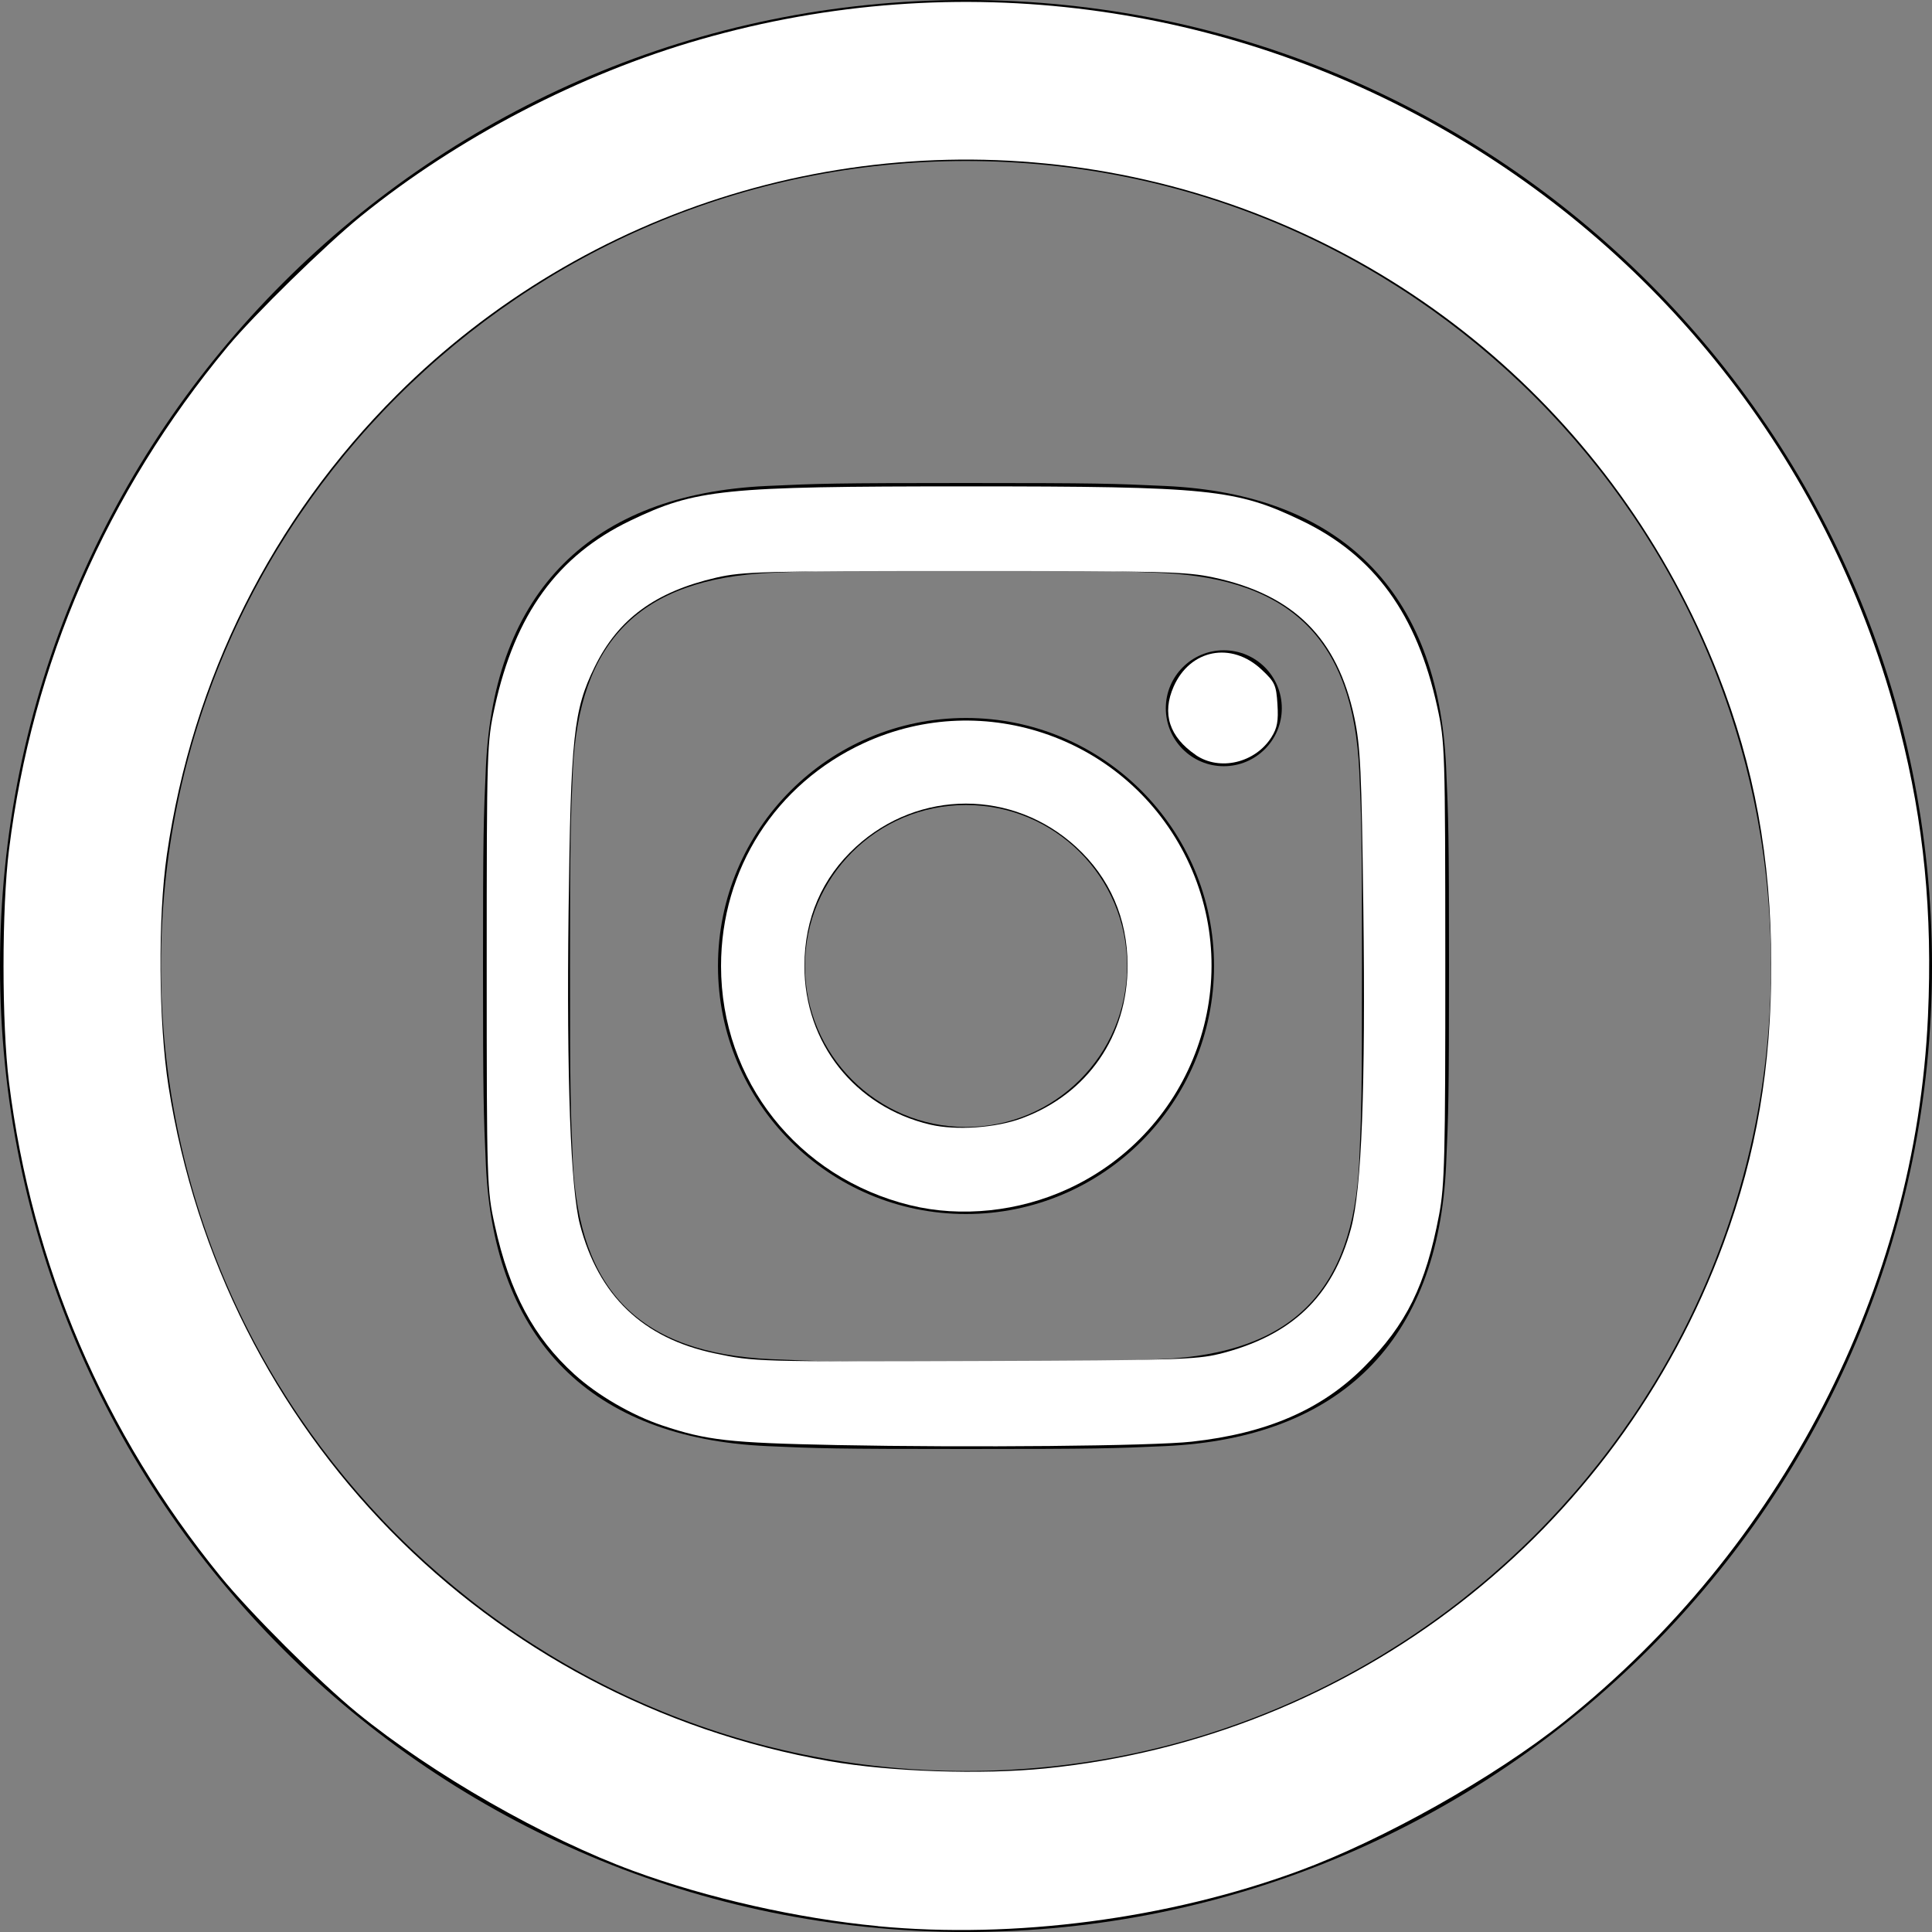 <?xml version="1.0" encoding="UTF-8" standalone="no"?>
<svg
   width="24"
   height="24"
   viewBox="0 0 24 24"
   version="1.1"
   id="svg87"
   sodipodi:docname="instagram.svg"
   inkscape:version="1.1.2 (0a00cf5339, 2022-02-04)"
   xmlns:inkscape="http://www.inkscape.org/namespaces/inkscape"
   xmlns:sodipodi="http://sodipodi.sourceforge.net/DTD/sodipodi-0.dtd"
   xmlns="http://www.w3.org/2000/svg"
   xmlns:svg="http://www.w3.org/2000/svg">
  <rect x="0" y="0" width="24" height="24" fill="#808080" stroke="none"/>
  <defs
     id="defs91" />
  <sodipodi:namedview
     id="namedview89"
     pagecolor="#ffffff"
     bordercolor="#666666"
     borderopacity="1.0"
     inkscape:pageshadow="2"
     inkscape:pageopacity="0.0"
     inkscape:pagecheckerboard="0"
     showgrid="false"
     inkscape:zoom="22.416667"
     inkscape:cx="27.270794"
     inkscape:cy="12.280587"
     inkscape:window-width="1920"
     inkscape:window-height="1008"
     inkscape:window-x="0"
     inkscape:window-y="0"
     inkscape:window-maximized="1"
     inkscape:current-layer="svg87" />
  <path
     d="M12 2c5.514 0 10 4.486 10 10s-4.486 10-10 10-10-4.486-10-10 4.486-10 10-10zm0-2c-6.627 0-12 5.373-12 12s5.373 12 12 12 12-5.373 12-12-5.373-12-12-12zm0 7.082c1.602 0 1.792.006 2.425.035 1.627.074 2.385.845 2.46 2.459.028.633.034.822.034 2.424s-.006 1.792-.034 2.424c-.075 1.613-.832 2.386-2.46 2.46-.633.028-.822.035-2.425.035-1.602 0-1.792-.006-2.424-.035-1.63-.075-2.385-.849-2.46-2.46-.028-.632-.035-.822-.035-2.424s.007-1.792.035-2.424c.074-1.615.832-2.386 2.46-2.46.632-.029.822-.034 2.424-.034zm0-1.082c-1.63 0-1.833.007-2.474.037-2.18.1-3.39 1.309-3.49 3.489-.029.641-.036.845-.036 2.474 0 1.63.007 1.834.036 2.474.1 2.179 1.31 3.39 3.49 3.49.641.029.844.036 2.474.036 1.63 0 1.834-.007 2.475-.036 2.176-.1 3.391-1.309 3.489-3.49.029-.64.036-.844.036-2.474 0-1.629-.007-1.833-.036-2.474-.098-2.177-1.309-3.39-3.489-3.489-.641-.03-.845-.037-2.475-.037zm0 2.919c-1.701 0-3.081 1.379-3.081 3.081s1.38 3.081 3.081 3.081 3.081-1.379 3.081-3.081c0-1.701-1.38-3.081-3.081-3.081zm0 5.081c-1.105 0-2-.895-2-2 0-1.104.895-2 2-2 1.104 0 2.001.895 2.001 2s-.897 2-2.001 2zm3.202-5.922c-.397 0-.72.322-.72.72 0 .397.322.72.72.72.398 0 .721-.322.721-.72 0-.398-.322-.72-.721-.72z"
     id="path85" />
  <path
     style="fill:#ffffff;stroke-width:0.045"
     d="M 10.907,23.927 C 9.915,23.833 8.779,23.576 7.867,23.241 6.759,22.834 5.371,22.039 4.439,21.279 3.973,20.899 3.106,20.034 2.741,19.585 1.285,17.794 0.395,15.717 0.112,13.447 c -0.091,-0.729 -0.091,-2.165 0,-2.893 C 0.401,8.239 1.32,6.124 2.829,4.305 3.154,3.913 4.044,3.042 4.483,2.686 5.694,1.706 7.201,0.921 8.697,0.491 15.177,-1.372 21.929,2.509 23.6,9.056 c 0.3,1.174 0.408,2.279 0.35,3.569 -0.152,3.378 -1.817,6.605 -4.523,8.765 -0.865,0.69 -2.245,1.466 -3.294,1.852 -1.618,0.595 -3.538,0.847 -5.226,0.686 z m 2.081,-1.959 c 3.825,-0.383 7.095,-2.917 8.424,-6.528 0.409,-1.11 0.593,-2.193 0.591,-3.463 C 22.001,10.66 21.793,9.525 21.343,8.377 20.081,5.158 17.287,2.822 13.918,2.167 10.648,1.532 7.282,2.558 4.928,4.907 3.38,6.452 2.39,8.431 2.073,10.617 c -0.113,0.78 -0.104,2.085 0.02,2.877 0.673,4.293 3.949,7.637 8.212,8.384 0.754,0.132 1.882,0.17 2.683,0.09 z"
     id="path1039" />
  <path
     style="fill:#ffffff;stroke-width:0.045"
     d="M 10.394,17.951 C 9.058,17.924 8.781,17.893 8.228,17.708 7.85,17.581 7.424,17.334 7.139,17.076 6.628,16.613 6.33,16.056 6.146,15.218 6.049,14.778 6.046,14.694 6.046,12 6.046,9.306 6.049,9.222 6.146,8.782 6.399,7.628 6.928,6.901 7.829,6.468 8.646,6.076 8.974,6.042 12,6.042 c 3.026,0 3.354,0.033 4.171,0.426 0.901,0.433 1.431,1.161 1.683,2.314 0.096,0.439 0.099,0.53 0.1,3.173 0.001,2.412 -0.008,2.768 -0.077,3.135 -0.166,0.876 -0.405,1.362 -0.932,1.891 -0.528,0.53 -1.207,0.825 -2.142,0.928 -0.487,0.054 -2.753,0.075 -4.409,0.042 z m 4.751,-1.131 c 0.901,-0.226 1.41,-0.711 1.638,-1.56 0.133,-0.493 0.181,-1.753 0.153,-3.973 C 16.914,9.571 16.9,9.272 16.824,8.913 16.614,7.927 16.073,7.388 15.078,7.174 c -0.344,-0.074 -0.634,-0.081 -3.1,-0.081 -2.488,0 -2.752,0.007 -3.078,0.082 -0.761,0.176 -1.222,0.514 -1.513,1.11 -0.263,0.538 -0.297,0.859 -0.324,3.045 -0.025,2.055 0.025,3.433 0.141,3.881 0.231,0.886 0.782,1.413 1.674,1.601 0.495,0.104 0.519,0.105 3.346,0.095 2.321,-0.008 2.644,-0.018 2.922,-0.088 z"
     id="path1078" />
  <path
     style="fill:#ffffff;stroke-width:0.045"
     d="M 11.307,14.972 C 9.911,14.629 8.957,13.422 8.957,12 c 0,-1.203 0.678,-2.262 1.772,-2.768 1.503,-0.695 3.286,-0.057 4.014,1.435 0.747,1.532 0.084,3.381 -1.471,4.1 -0.616,0.285 -1.334,0.36 -1.964,0.205 z m 1.391,-1.082 c 0.813,-0.301 1.309,-1.02 1.309,-1.894 0,-0.586 -0.22,-1.092 -0.641,-1.477 -0.782,-0.715 -1.951,-0.715 -2.733,0 C 10.211,10.905 9.993,11.41 9.993,12 c 0,0.958 0.628,1.75 1.561,1.97 0.323,0.076 0.817,0.042 1.145,-0.08 z"
     id="path1117" />
  <path
     style="fill:#ffffff;stroke-width:0.045"
     d="m 14.855,9.379 c -0.33,-0.225 -0.424,-0.515 -0.275,-0.851 0.205,-0.462 0.716,-0.562 1.091,-0.211 0.166,0.155 0.183,0.192 0.198,0.432 0.013,0.208 -0.002,0.293 -0.074,0.408 -0.201,0.32 -0.643,0.425 -0.94,0.223 z"
     id="path1156" />
</svg>
